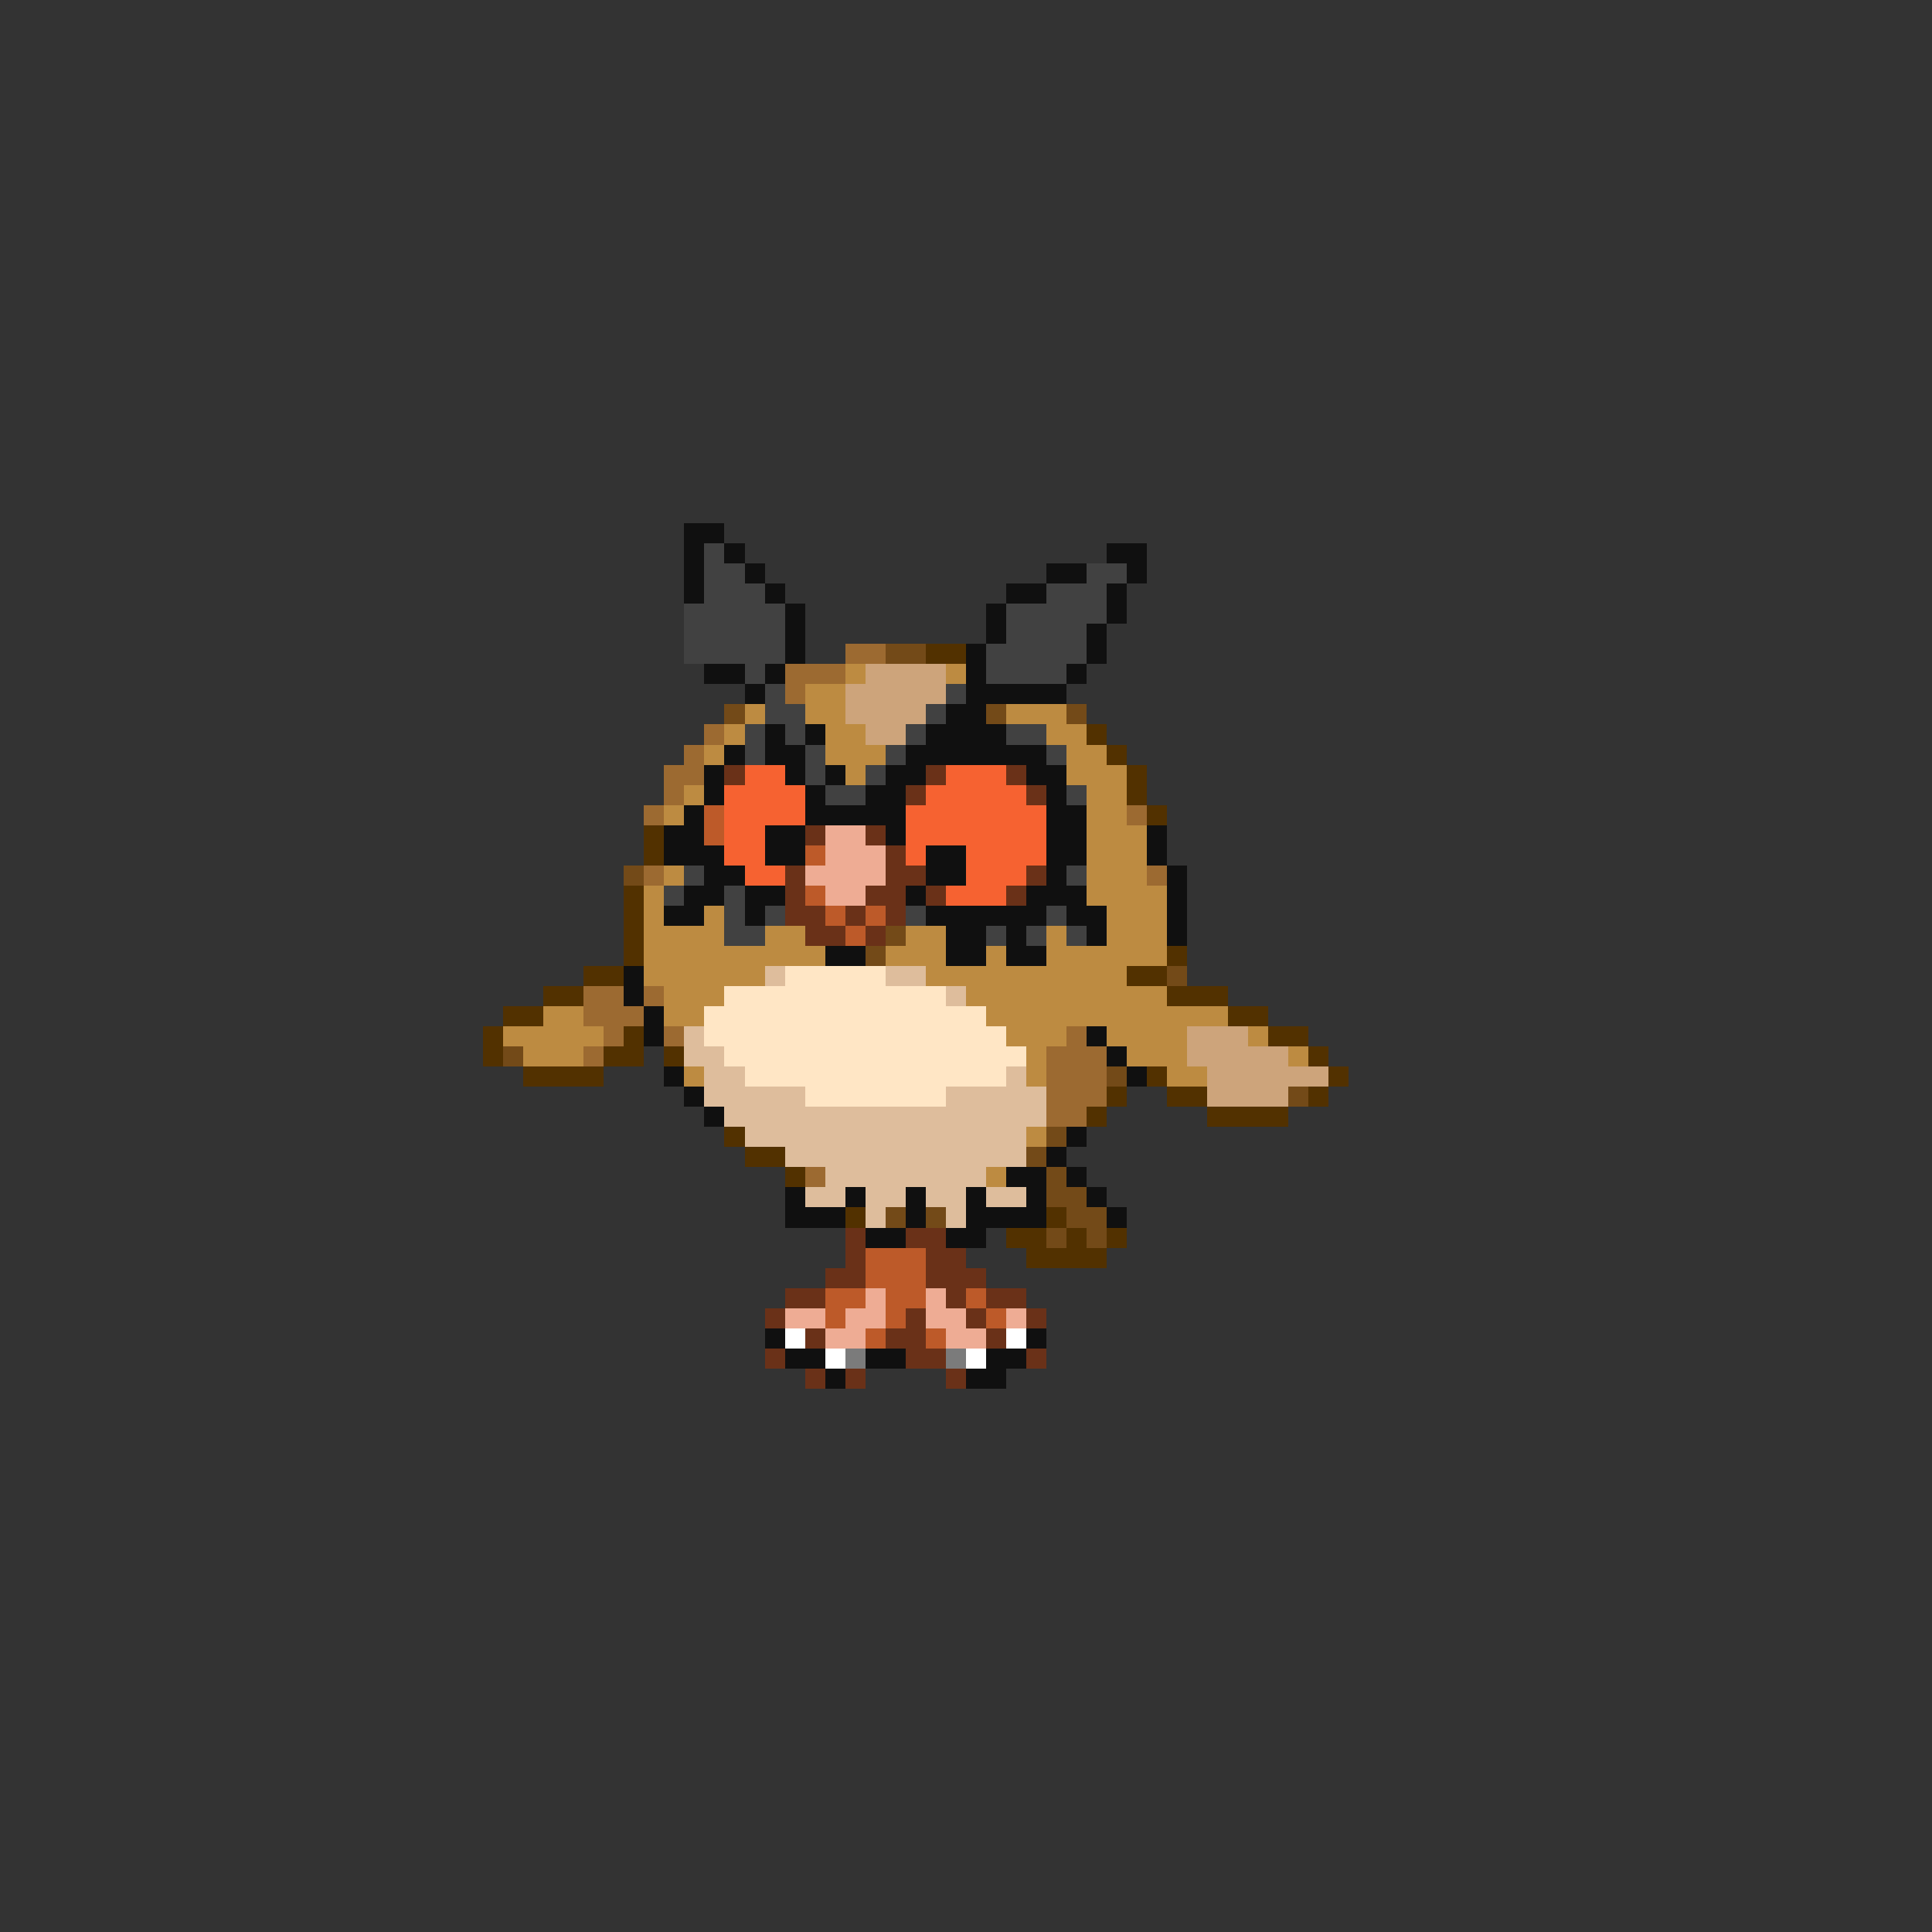 <svg xmlns="http://www.w3.org/2000/svg" viewBox="0 -0.5 96 96" shape-rendering="crispEdges">
<rect x="0" y="-0.5" width="96" height="96" fill="#333333" stroke="none"/>
<path stroke="#101010" d="M34 26h2M34 27h1M36 27h1M55 27h2M34 28h1M37 28h1M52 28h2M56 28h1M34 29h1M38 29h1M50 29h2M55 29h1M39 30h1M49 30h1M55 30h1M39 31h1M49 31h1M54 31h1M39 32h1M48 32h1M54 32h1M35 33h2M38 33h1M48 33h1M53 33h1M37 34h1M48 34h5M47 35h2M38 36h1M40 36h1M46 36h4M36 37h1M38 37h2M45 37h7M35 38h1M39 38h1M41 38h1M44 38h2M51 38h2M35 39h1M40 39h1M43 39h2M52 39h1M34 40h1M40 40h5M52 40h2M33 41h2M38 41h2M44 41h1M52 41h2M57 41h1M33 42h3M38 42h2M46 42h2M52 42h2M57 42h1M35 43h2M46 43h2M52 43h1M58 43h1M34 44h2M37 44h2M45 44h1M51 44h3M58 44h1M33 45h2M37 45h1M46 45h6M53 45h2M58 45h1M47 46h2M50 46h1M54 46h1M58 46h1M41 47h2M47 47h2M50 47h2M31 48h1M31 49h1M32 50h1M32 51h1M54 51h1M55 52h1M33 53h1M56 53h1M34 54h1M35 55h1M53 56h1M52 57h1M50 58h2M53 58h1M39 59h1M42 59h1M45 59h1M48 59h1M51 59h1M54 59h1M39 60h3M45 60h1M48 60h4M55 60h1M43 61h2M47 61h2M38 66h1M51 66h1M39 67h2M43 67h2M49 67h2M41 68h1M48 68h2" />
<path stroke="#414141" d="M35 27h1M35 28h2M54 28h2M35 29h3M52 29h3M34 30h5M50 30h5M34 31h5M50 31h4M34 32h5M49 32h5M37 33h1M49 33h4M38 34h1M47 34h1M38 35h2M46 35h1M37 36h1M39 36h1M45 36h1M50 36h2M37 37h1M40 37h1M44 37h1M52 37h1M40 38h1M43 38h1M41 39h2M53 39h1M34 43h1M53 43h1M33 44h1M36 44h1M36 45h1M38 45h1M45 45h1M52 45h1M36 46h2M49 46h1M51 46h1M53 46h1" />
<path stroke="#9c6a31" d="M42 32h2M39 33h3M39 34h1M35 36h1M34 37h1M33 38h2M33 39h1M32 40h1M56 40h1M32 43h1M57 43h1M29 49h2M32 49h1M29 50h3M30 51h1M33 51h1M53 51h1M29 52h1M52 52h3M52 53h3M52 54h3M52 55h2M40 58h1" />
<path stroke="#734a18" d="M44 32h2M36 35h1M49 35h1M53 35h1M31 43h1M44 46h1M43 47h1M58 48h1M25 52h1M55 53h1M64 54h1M52 56h1M51 57h1M52 58h1M52 59h2M44 60h1M46 60h1M53 60h2M52 61h1M54 61h1" />
<path stroke="#523100" d="M46 32h2M54 36h1M55 37h1M56 38h1M56 39h1M57 40h1M32 41h1M32 42h1M31 44h1M31 45h1M31 46h1M31 47h1M58 47h1M29 48h2M56 48h2M27 49h2M58 49h3M25 50h2M61 50h2M24 51h1M31 51h1M63 51h2M24 52h1M30 52h2M33 52h1M65 52h1M26 53h4M57 53h1M66 53h1M55 54h1M58 54h2M65 54h1M54 55h1M60 55h4M36 56h1M37 57h2M39 58h1M42 60h1M52 60h1M50 61h2M53 61h1M55 61h1M51 62h4" />
<path stroke="#bd8b41" d="M42 33h1M47 33h1M40 34h2M37 35h1M40 35h2M50 35h3M36 36h1M41 36h2M52 36h2M35 37h1M41 37h3M53 37h2M42 38h1M53 38h3M34 39h1M54 39h2M33 40h1M54 40h2M54 41h3M54 42h3M33 43h1M54 43h3M32 44h1M54 44h4M32 45h1M35 45h1M55 45h3M32 46h4M38 46h2M45 46h2M52 46h1M55 46h3M32 47h9M44 47h3M49 47h1M52 47h6M32 48h6M46 48h10M33 49h3M48 49h10M27 50h2M33 50h2M49 50h12M25 51h5M50 51h3M55 51h4M62 51h1M26 52h3M51 52h1M56 52h3M64 52h1M34 53h1M51 53h1M58 53h2M51 56h1M49 58h1" />
<path stroke="#cda47b" d="M43 33h4M42 34h5M42 35h4M43 36h2M59 51h3M59 52h5M60 53h6M60 54h4" />
<path stroke="#6a3118" d="M36 38h1M46 38h1M50 38h1M45 39h1M51 39h1M40 41h1M43 41h1M44 42h1M39 43h1M44 43h2M51 43h1M39 44h1M43 44h2M46 44h1M50 44h1M39 45h2M42 45h1M44 45h1M40 46h2M43 46h1M42 61h1M45 61h2M42 62h1M46 62h2M41 63h2M46 63h3M39 64h2M47 64h1M49 64h2M38 65h1M45 65h1M48 65h1M51 65h1M40 66h1M44 66h2M49 66h1M38 67h1M45 67h2M51 67h1M40 68h1M42 68h1M47 68h1" />
<path stroke="#f66231" d="M37 38h2M47 38h3M36 39h4M46 39h5M36 40h4M45 40h7M36 41h2M45 41h7M36 42h2M45 42h1M48 42h4M37 43h2M48 43h3M47 44h3" />
<path stroke="#bd5a29" d="M35 40h1M35 41h1M40 42h1M40 44h1M41 45h1M43 45h1M42 46h1M43 62h3M43 63h3M41 64h2M44 64h2M48 64h1M41 65h1M44 65h1M49 65h1M43 66h1M46 66h1" />
<path stroke="#eeac94" d="M41 41h2M41 42h3M40 43h4M41 44h2M43 64h1M46 64h1M39 65h2M42 65h2M46 65h2M50 65h1M41 66h2M47 66h2" />
<path stroke="#debd9c" d="M38 48h1M44 48h2M47 49h1M34 51h1M34 52h2M35 53h2M50 53h1M35 54h5M47 54h5M36 55h16M37 56h14M39 57h12M41 58h8M40 59h2M43 59h2M46 59h2M49 59h2M43 60h1M47 60h1" />
<path stroke="#ffe6c5" d="M39 48h5M36 49h11M35 50h14M35 51h15M36 52h15M37 53h13M40 54h7" />
<path stroke="#ffffff" d="M39 66h1M50 66h1M41 67h1M48 67h1" />
<path stroke="#7b7b7b" d="M42 67h1M47 67h1" />
</svg>